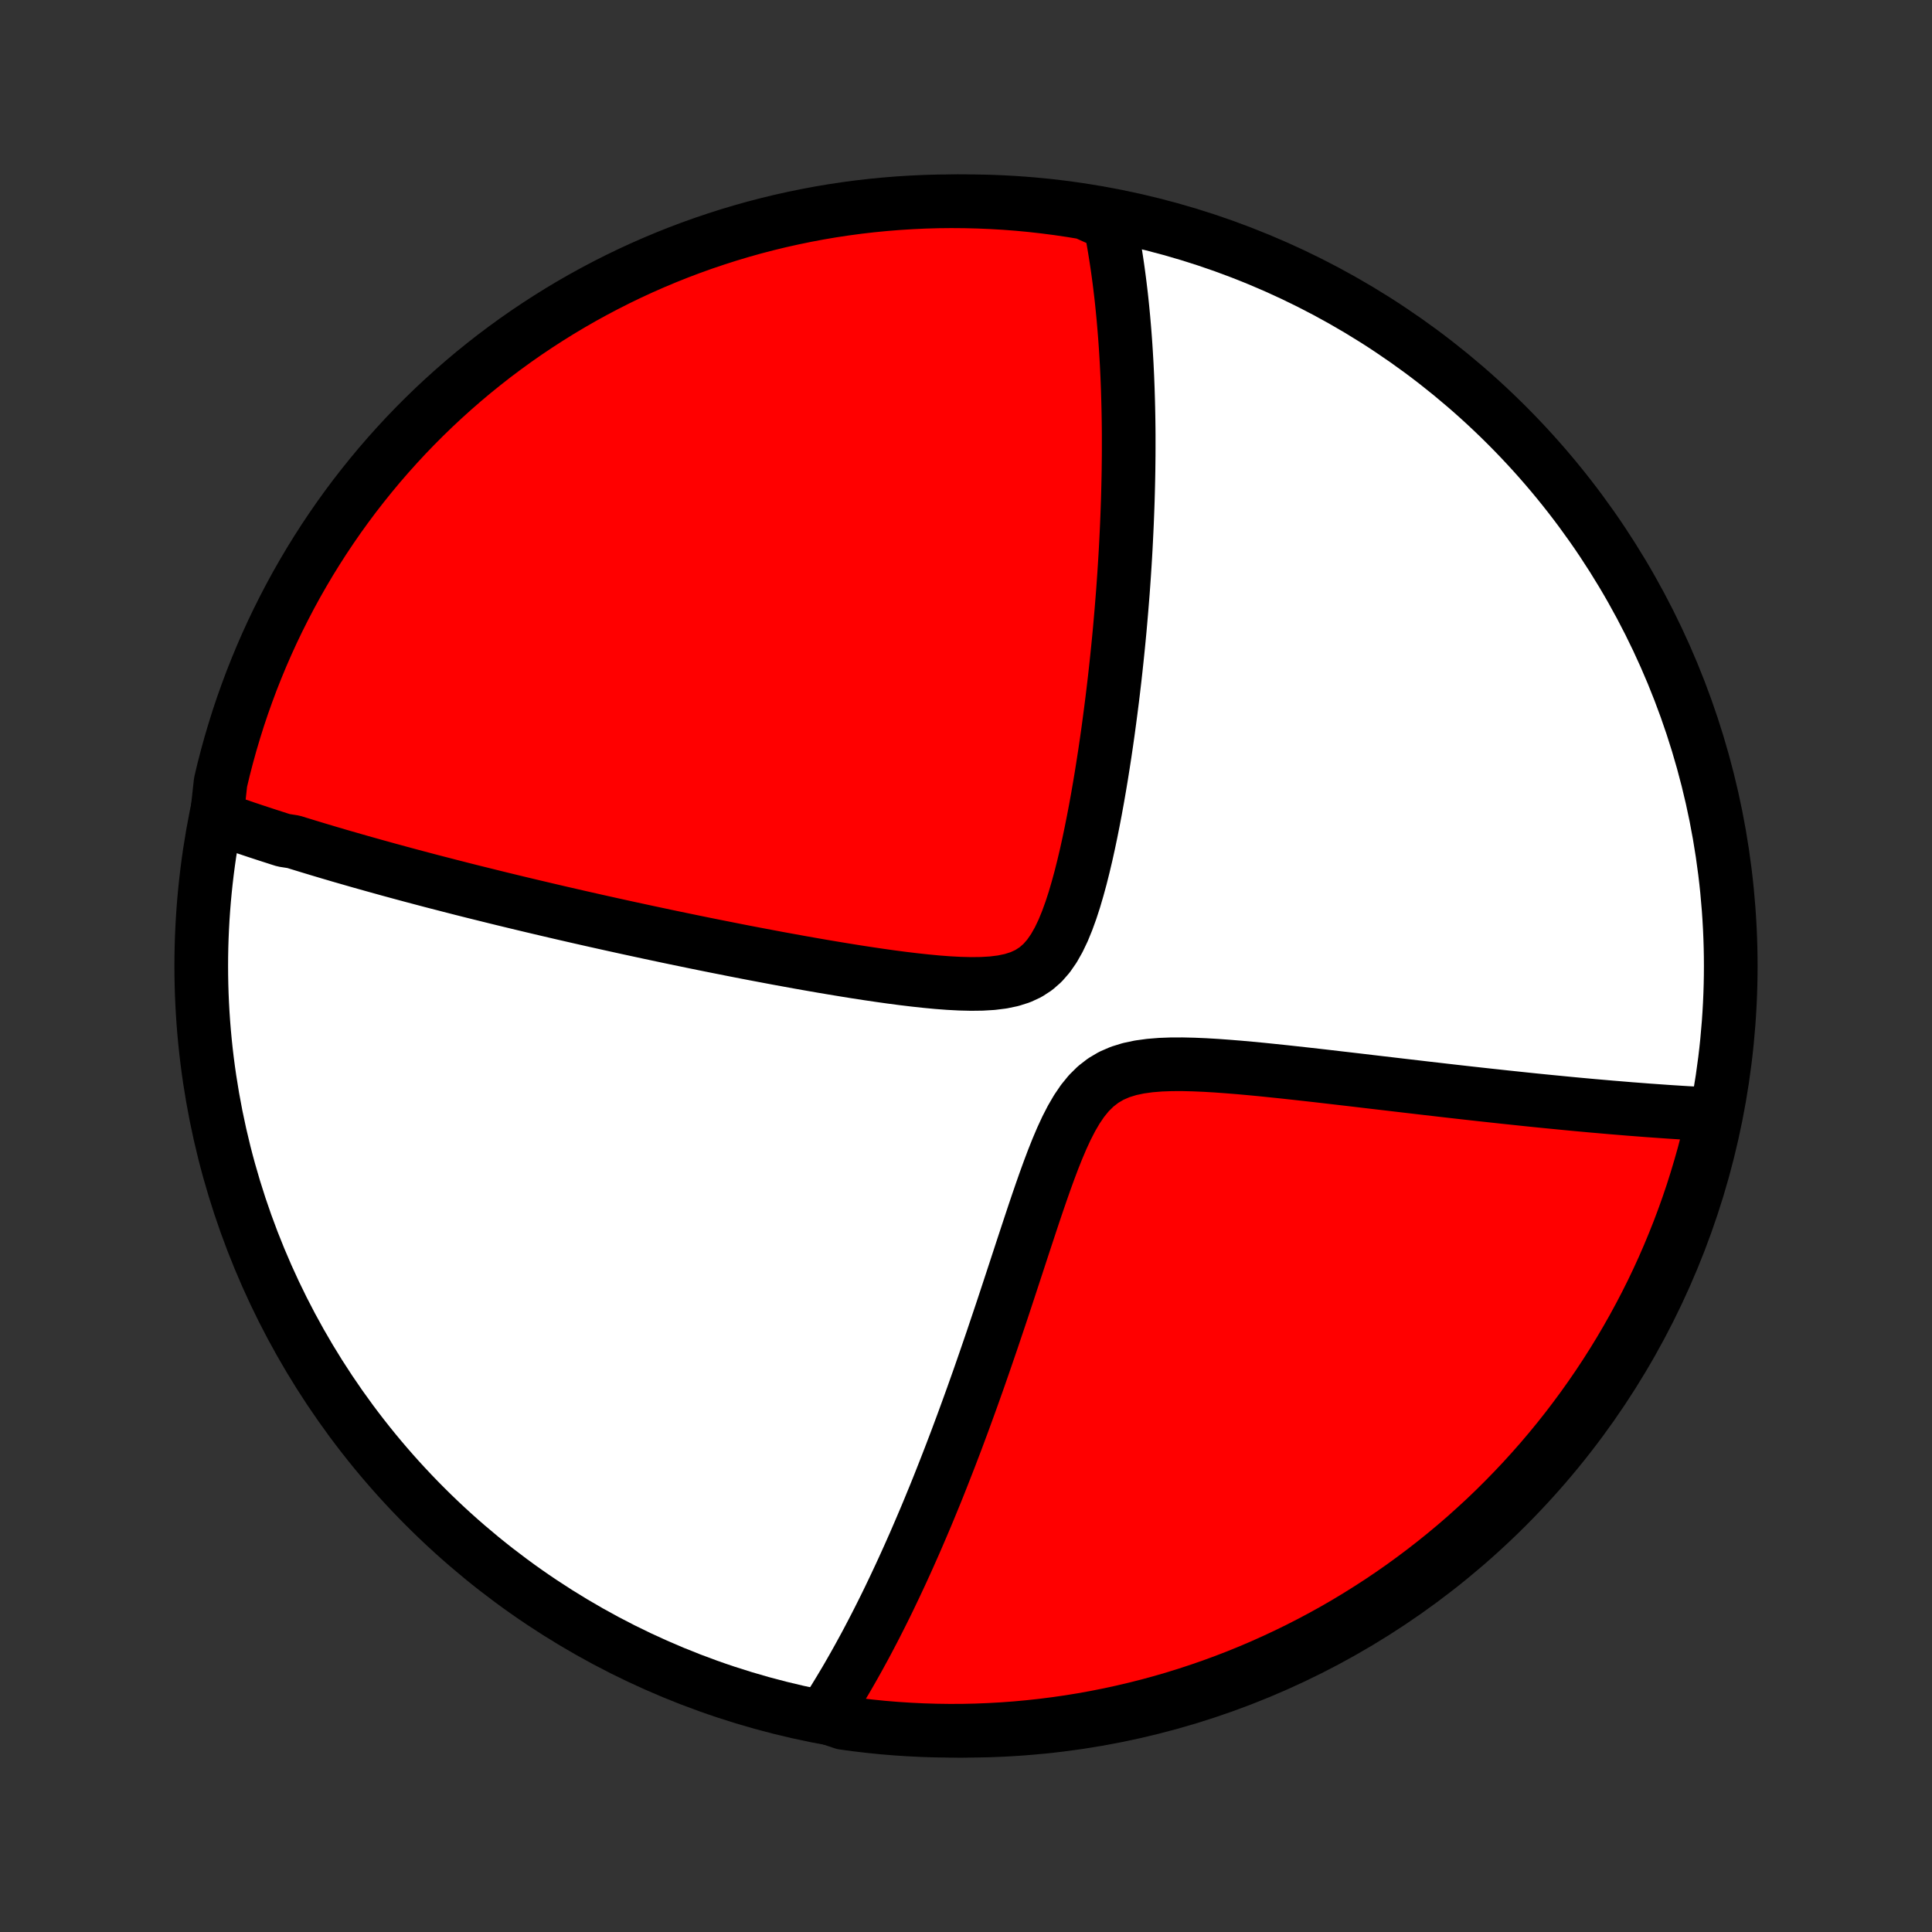 <?xml version="1.0" encoding="utf-8" standalone="no"?>
<!DOCTYPE svg PUBLIC "-//W3C//DTD SVG 1.1//EN"
  "http://www.w3.org/Graphics/SVG/1.1/DTD/svg11.dtd">
<!-- Created with matplotlib (http://matplotlib.org/) -->
<svg height="72pt" version="1.1" viewBox="0 0 72 72" width="72pt" xmlns="http://www.w3.org/2000/svg" xmlns:xlink="http://www.w3.org/1999/xlink">
 <rect x="0" y="0" width="72" height="72" fill="#333333" stroke="none"/>
 <defs>
  <style type="text/css">
*{stroke-linecap:butt;stroke-linejoin:round;}
  </style>
 </defs>
 <g id="figure_1">
  <g id="patch_1">
   <path d="
M0 72
L72 72
L72 0
L0 0
z
" style="fill:none;"/>
  </g>
  <g id="axes_1">
   <g id="PatchCollection_1">
    <defs>
     <path d="
M36 -7.5
C43.558 -7.5 50.808 -10.503 56.153 -15.848
C61.497 -21.192 64.5 -28.442 64.5 -36
C64.5 -43.558 61.497 -50.808 56.153 -56.153
C50.808 -61.497 43.558 -64.5 36 -64.5
C28.442 -64.5 21.192 -61.497 15.848 -56.153
C10.503 -50.808 7.5 -43.558 7.5 -36
C7.5 -28.442 10.503 -21.192 15.848 -15.848
C21.192 -10.503 28.442 -7.5 36 -7.5
z
" id="C0_0_a811fe30f3"/>
     <path d="
M8.074 -41.523
L8.248 -41.461
L8.423 -41.399
L8.598 -41.338
L8.774 -41.277
L8.951 -41.217
L9.128 -41.156
L9.306 -41.097
L9.484 -41.037
L9.663 -40.978
L9.843 -40.919
L10.024 -40.86
L10.205 -40.802
L10.387 -40.743
L10.571 -40.685
L10.94 -40.627
L11.126 -40.569
L11.313 -40.512
L11.502 -40.454
L11.691 -40.397
L11.882 -40.339
L12.074 -40.282
L12.267 -40.224
L12.462 -40.167
L12.658 -40.109
L12.856 -40.052
L13.055 -39.995
L13.256 -39.937
L13.459 -39.879
L13.663 -39.822
L13.869 -39.764
L14.077 -39.706
L14.287 -39.648
L14.499 -39.589
L14.713 -39.531
L14.929 -39.472
L15.148 -39.413
L15.368 -39.354
L15.591 -39.295
L15.817 -39.235
L16.045 -39.175
L16.275 -39.115
L16.509 -39.055
L16.744 -38.994
L16.983 -38.933
L17.225 -38.871
L17.47 -38.809
L17.718 -38.747
L17.969 -38.685
L18.223 -38.622
L18.481 -38.558
L18.742 -38.494
L19.007 -38.43
L19.275 -38.365
L19.547 -38.3
L19.823 -38.234
L20.103 -38.168
L20.387 -38.101
L20.674 -38.034
L20.966 -37.966
L21.263 -37.898
L21.563 -37.829
L21.868 -37.76
L22.178 -37.69
L22.492 -37.62
L22.811 -37.549
L23.134 -37.478
L23.462 -37.406
L23.796 -37.334
L24.134 -37.261
L24.477 -37.188
L24.825 -37.114
L25.178 -37.04
L25.536 -36.966
L25.899 -36.891
L26.267 -36.816
L26.64 -36.741
L27.018 -36.666
L27.401 -36.59
L27.789 -36.514
L28.182 -36.439
L28.579 -36.364
L28.981 -36.288
L29.388 -36.214
L29.799 -36.139
L30.213 -36.066
L30.632 -35.993
L31.054 -35.922
L31.479 -35.852
L31.907 -35.783
L32.338 -35.717
L32.77 -35.653
L33.204 -35.592
L33.638 -35.535
L34.071 -35.483
L34.504 -35.436
L34.934 -35.395
L35.359 -35.363
L35.779 -35.341
L36.191 -35.331
L36.592 -35.336
L36.979 -35.359
L37.35 -35.405
L37.7 -35.478
L38.027 -35.582
L38.328 -35.721
L38.602 -35.899
L38.85 -36.115
L39.073 -36.37
L39.274 -36.66
L39.455 -36.98
L39.62 -37.325
L39.77 -37.691
L39.909 -38.074
L40.038 -38.47
L40.157 -38.876
L40.27 -39.289
L40.375 -39.707
L40.475 -40.129
L40.569 -40.553
L40.658 -40.978
L40.743 -41.404
L40.824 -41.828
L40.901 -42.251
L40.974 -42.672
L41.044 -43.091
L41.11 -43.507
L41.174 -43.92
L41.234 -44.328
L41.292 -44.734
L41.346 -45.135
L41.398 -45.532
L41.448 -45.924
L41.495 -46.312
L41.54 -46.695
L41.582 -47.074
L41.622 -47.447
L41.66 -47.816
L41.696 -48.18
L41.73 -48.539
L41.761 -48.893
L41.791 -49.242
L41.819 -49.587
L41.846 -49.926
L41.87 -50.261
L41.893 -50.591
L41.914 -50.916
L41.934 -51.237
L41.952 -51.553
L41.968 -51.864
L41.983 -52.171
L41.997 -52.474
L42.009 -52.772
L42.02 -53.066
L42.03 -53.356
L42.038 -53.642
L42.045 -53.924
L42.051 -54.203
L42.056 -54.477
L42.059 -54.748
L42.062 -55.015
L42.063 -55.278
L42.063 -55.538
L42.063 -55.795
L42.061 -56.049
L42.058 -56.299
L42.054 -56.547
L42.049 -56.791
L42.043 -57.033
L42.036 -57.271
L42.029 -57.507
L42.02 -57.74
L42.011 -57.971
L42 -58.199
L41.989 -58.425
L41.976 -58.649
L41.963 -58.87
L41.949 -59.089
L41.934 -59.306
L41.918 -59.52
L41.901 -59.733
L41.883 -59.944
L41.865 -60.153
L41.845 -60.361
L41.825 -60.566
L41.804 -60.77
L41.782 -60.972
L41.758 -61.173
L41.734 -61.373
L41.709 -61.571
L41.683 -61.767
L41.656 -61.963
L41.628 -62.157
L41.599 -62.349
L41.569 -62.541
L41.538 -62.732
L41.506 -62.922
L41.473 -63.11
L41.439 -63.298
L41.403 -63.484
L41.367 -63.67
L40.902 -63.855
L40.412 -64.075
L39.92 -64.156
L39.426 -64.229
L38.932 -64.293
L38.437 -64.349
L37.941 -64.396
L37.444 -64.434
L36.947 -64.463
L36.45 -64.484
L35.953 -64.496
L35.455 -64.5
L34.958 -64.495
L34.461 -64.481
L33.965 -64.458
L33.469 -64.427
L32.974 -64.387
L32.48 -64.339
L31.987 -64.282
L31.495 -64.216
L31.005 -64.142
L30.516 -64.059
L30.028 -63.967
L29.543 -63.867
L29.059 -63.759
L28.578 -63.642
L28.099 -63.517
L27.622 -63.383
L27.148 -63.241
L26.677 -63.09
L26.208 -62.932
L25.742 -62.765
L25.28 -62.59
L24.821 -62.407
L24.365 -62.216
L23.913 -62.017
L23.464 -61.81
L23.019 -61.595
L22.578 -61.372
L22.142 -61.142
L21.709 -60.904
L21.281 -60.658
L20.857 -60.405
L20.438 -60.144
L20.024 -59.876
L19.614 -59.601
L19.21 -59.319
L18.811 -59.029
L18.416 -58.733
L18.028 -58.429
L17.644 -58.119
L17.267 -57.802
L16.895 -57.478
L16.529 -57.148
L16.168 -56.811
L15.814 -56.468
L15.466 -56.119
L15.124 -55.764
L14.789 -55.402
L14.46 -55.035
L14.137 -54.662
L13.822 -54.283
L13.513 -53.899
L13.21 -53.509
L12.915 -53.114
L12.627 -52.714
L12.346 -52.308
L12.072 -51.898
L11.806 -51.483
L11.546 -51.063
L11.295 -50.638
L11.05 -50.209
L10.814 -49.776
L10.585 -49.338
L10.364 -48.897
L10.15 -48.451
L9.945 -48.002
L9.747 -47.549
L9.558 -47.092
L9.376 -46.633
L9.203 -46.169
L9.037 -45.703
L8.88 -45.234
L8.732 -44.762
L8.591 -44.287
L8.459 -43.81
L8.335 -43.331
L8.22 -42.849
z
" id="C0_1_97faeb2f8f"/>
     <path d="
M30.687 -8.042
L30.79 -8.201
L30.892 -8.361
L30.995 -8.523
L31.097 -8.686
L31.198 -8.851
L31.3 -9.019
L31.401 -9.188
L31.503 -9.359
L31.604 -9.532
L31.705 -9.708
L31.806 -9.885
L31.907 -10.065
L32.008 -10.246
L32.109 -10.431
L32.211 -10.617
L32.312 -10.806
L32.413 -10.998
L32.515 -11.192
L32.617 -11.389
L32.719 -11.589
L32.821 -11.791
L32.924 -11.997
L33.027 -12.205
L33.13 -12.416
L33.233 -12.631
L33.337 -12.849
L33.441 -13.07
L33.546 -13.294
L33.651 -13.522
L33.757 -13.754
L33.863 -13.989
L33.969 -14.228
L34.077 -14.471
L34.184 -14.718
L34.292 -14.969
L34.401 -15.224
L34.511 -15.483
L34.621 -15.747
L34.731 -16.015
L34.843 -16.287
L34.955 -16.564
L35.067 -16.846
L35.18 -17.133
L35.294 -17.424
L35.409 -17.72
L35.524 -18.021
L35.641 -18.328
L35.757 -18.639
L35.875 -18.956
L35.993 -19.278
L36.112 -19.605
L36.232 -19.937
L36.352 -20.275
L36.474 -20.618
L36.595 -20.966
L36.718 -21.32
L36.841 -21.679
L36.966 -22.043
L37.09 -22.412
L37.216 -22.786
L37.343 -23.165
L37.47 -23.549
L37.598 -23.937
L37.727 -24.33
L37.857 -24.726
L37.988 -25.126
L38.12 -25.53
L38.254 -25.936
L38.389 -26.345
L38.525 -26.755
L38.664 -27.166
L38.805 -27.576
L38.949 -27.986
L39.097 -28.393
L39.249 -28.796
L39.407 -29.192
L39.572 -29.58
L39.746 -29.956
L39.931 -30.316
L40.129 -30.656
L40.344 -30.973
L40.578 -31.26
L40.834 -31.513
L41.114 -31.73
L41.418 -31.909
L41.747 -32.051
L42.097 -32.159
L42.466 -32.237
L42.851 -32.29
L43.248 -32.322
L43.654 -32.337
L44.067 -32.338
L44.486 -32.328
L44.907 -32.31
L45.33 -32.285
L45.754 -32.254
L46.177 -32.22
L46.599 -32.182
L47.019 -32.142
L47.436 -32.099
L47.85 -32.056
L48.261 -32.011
L48.668 -31.966
L49.071 -31.921
L49.469 -31.875
L49.863 -31.829
L50.252 -31.784
L50.636 -31.739
L51.015 -31.694
L51.389 -31.65
L51.758 -31.607
L52.121 -31.564
L52.479 -31.522
L52.832 -31.481
L53.179 -31.44
L53.522 -31.401
L53.858 -31.362
L54.19 -31.324
L54.516 -31.287
L54.837 -31.251
L55.153 -31.216
L55.463 -31.182
L55.769 -31.149
L56.07 -31.116
L56.366 -31.085
L56.657 -31.054
L56.943 -31.024
L57.225 -30.995
L57.502 -30.967
L57.775 -30.94
L58.044 -30.914
L58.308 -30.888
L58.568 -30.863
L58.824 -30.839
L59.076 -30.816
L59.324 -30.793
L59.569 -30.772
L59.81 -30.751
L60.047 -30.73
L60.281 -30.711
L60.511 -30.692
L60.738 -30.673
L60.962 -30.656
L61.183 -30.639
L61.4 -30.622
L61.615 -30.607
L61.827 -30.592
L62.036 -30.577
L62.242 -30.563
L62.446 -30.55
L62.647 -30.537
L62.846 -30.525
L63.042 -30.514
L63.236 -30.503
L63.428 -30.492
L63.618 -30.483
L63.852 -30.473
L63.742 -29.957
L63.624 -29.472
L63.498 -28.988
L63.362 -28.507
L63.219 -28.029
L63.068 -27.552
L62.908 -27.078
L62.74 -26.608
L62.564 -26.139
L62.379 -25.674
L62.187 -25.212
L61.987 -24.753
L61.779 -24.298
L61.563 -23.846
L61.339 -23.398
L61.107 -22.954
L60.868 -22.514
L60.621 -22.078
L60.367 -21.646
L60.105 -21.218
L59.836 -20.795
L59.56 -20.377
L59.276 -19.963
L58.986 -19.555
L58.688 -19.151
L58.384 -18.752
L58.073 -18.359
L57.755 -17.971
L57.43 -17.588
L57.099 -17.212
L56.761 -16.84
L56.417 -16.475
L56.067 -16.116
L55.711 -15.762
L55.349 -15.415
L54.98 -15.075
L54.607 -14.74
L54.227 -14.412
L53.842 -14.091
L53.451 -13.776
L53.055 -13.468
L52.654 -13.167
L52.248 -12.872
L51.837 -12.585
L51.421 -12.305
L51 -12.033
L50.575 -11.767
L50.146 -11.509
L49.712 -11.258
L49.273 -11.015
L48.831 -10.78
L48.385 -10.552
L47.935 -10.332
L47.482 -10.12
L47.025 -9.915
L46.565 -9.719
L46.101 -9.53
L45.634 -9.35
L45.165 -9.178
L44.692 -9.014
L44.217 -8.858
L43.74 -8.71
L43.26 -8.571
L42.778 -8.44
L42.294 -8.318
L41.808 -8.204
L41.32 -8.098
L40.83 -8.001
L40.339 -7.912
L39.847 -7.832
L39.354 -7.761
L38.859 -7.698
L38.364 -7.644
L37.868 -7.598
L37.371 -7.561
L36.874 -7.533
L36.377 -7.513
L35.88 -7.502
L35.382 -7.5
L34.885 -7.507
L34.388 -7.522
L33.892 -7.546
L33.396 -7.578
L32.901 -7.619
L32.407 -7.669
L31.914 -7.727
L31.423 -7.794
z
" id="C0_2_2393d31b39"/>
    </defs>
    <g clip-path="url(#p1bffca34e9)">
     <use style="fill:#ffffff;stroke:#000000;stroke-width:2.0;" x="0.0" xlink:href="#C0_0_a811fe30f3" y="72.0"/>
    </g>
    <g clip-path="url(#p1bffca34e9)">
     <use style="fill:#ff0000;stroke:#000000;stroke-width:2.0;" x="0.0" xlink:href="#C0_1_97faeb2f8f" y="72.0"/>
    </g>
    <g clip-path="url(#p1bffca34e9)">
     <use style="fill:#ff0000;stroke:#000000;stroke-width:2.0;" x="0.0" xlink:href="#C0_2_2393d31b39" y="72.0"/>
    </g>
   </g>
  </g>
 </g>
 <defs>
  <clipPath id="p1bffca34e9">
   <rect height="72.0" width="72.0" x="0.0" y="0.0"/>
  </clipPath>
 </defs>
</svg>
